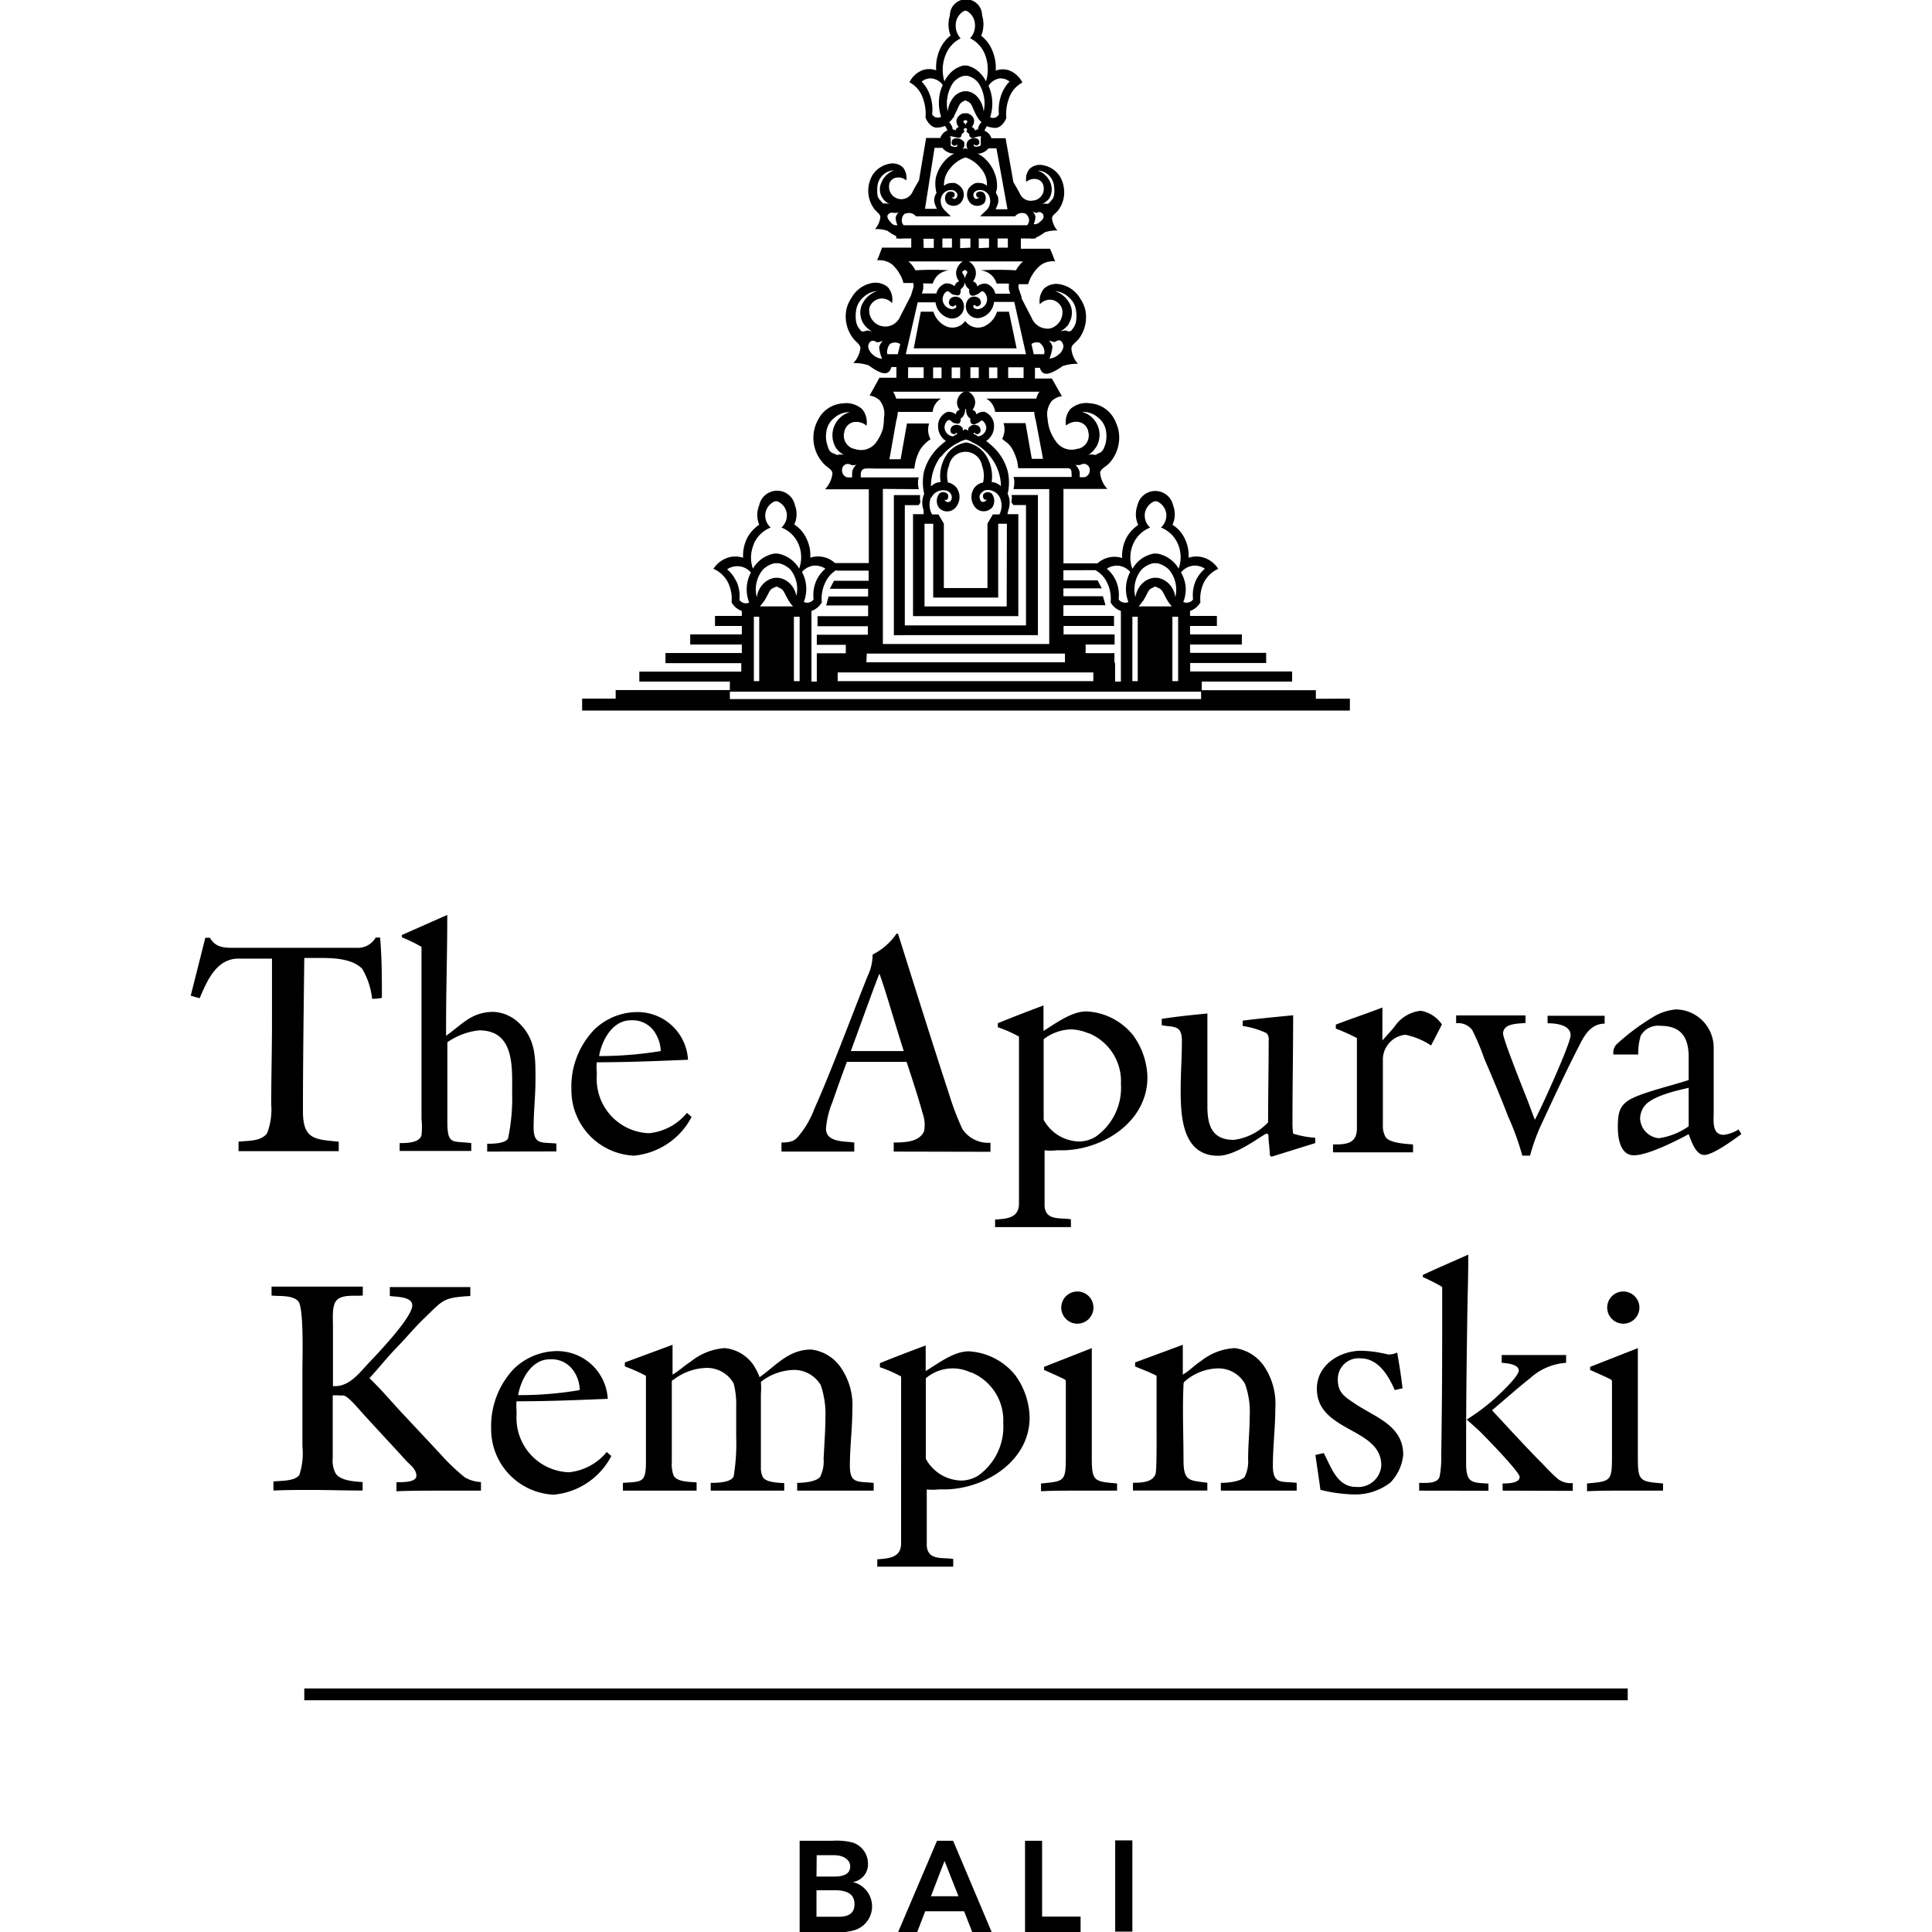 <svg id="Layer_1" data-name="Layer 1" xmlns="http://www.w3.org/2000/svg" viewBox="0 0 360 360"><title>apurva-h-dark</title><g id="Artwork"><path d="M188,58.08h-2.22a4.43,4.43,0,0,1-2.22,2.65,2.91,2.91,0,0,1-3.71-.93,2.91,2.91,0,0,1-3.71.93,4.43,4.43,0,0,1-2.22-2.65h-2.34l-1.31,6.83h19.16Z"/><polygon points="179.84 59.82 179.87 59.84 179.89 59.82 179.84 59.82"/><path d="M172.13,95.81h-2v19h19.62v-19h-2c0-.24,0-.44.11-.51v-.17a4.08,4.08,0,0,0,.27-1.69,3.9,3.9,0,0,0-.38-1.45,5.63,5.63,0,0,0,.18-.91,9.31,9.31,0,0,0-.14-3.2,9.69,9.69,0,0,0-3.24-5.06,7.1,7.1,0,0,0-.8-.65,3.19,3.19,0,0,0,1.47-2.67,2.78,2.78,0,0,0-1.74-2.75,2,2,0,0,0-1.55.47.9.9,0,0,0-.25-.56,1,1,0,0,0-.48-.29,2.28,2.28,0,0,0,.51-1.44c0-1.22-1.29-2.22-1.69-1.94h0c-.42-.24-1.65.72-1.69,1.94a2.06,2.06,0,0,0,.51,1.44.9.9,0,0,0-.73.85,2.11,2.11,0,0,0-1.56-.47,2.76,2.76,0,0,0-1.75,2.75,3.25,3.25,0,0,0,1.46,2.67,8.12,8.12,0,0,0-.8.65,10,10,0,0,0-3.29,5.06,9.56,9.56,0,0,0-.13,3.2,3.55,3.55,0,0,0,.18.91,4.06,4.06,0,0,0-.11,3.11A2.71,2.71,0,0,0,172.13,95.81ZM187.58,113H172.27V97.59h1.62v11.93h0v1.83H186V97.59h1.62ZM176,79.64c0-.6.38-1.29.8-1.36s.42.36,1,.56c.25,0,.78.24,1,0A1.08,1.08,0,0,0,179,78a1.44,1.44,0,0,0,.6-.67,2.17,2.17,0,0,0,.23-1.09h.2a2.06,2.06,0,0,0,.2,1.12,1.8,1.8,0,0,0,.6.66,1.08,1.08,0,0,0,.15.89c.29.31.8.13,1,0,.64-.2.73-.58,1-.55s.8.75.8,1.35a1.71,1.71,0,0,1-1.51,1.6,8.45,8.45,0,0,0-.8-.44c-.27-.16.11-.23.18-.23s0,.16.22.23a.67.67,0,0,0,.84-.54,1,1,0,0,0-.46-1,1.35,1.35,0,0,0-1.82.49v.4l-.49-.23h-.14l-.4.23v-.4a1.35,1.35,0,0,0-1.82-.49,1,1,0,0,0-.47,1c0,.42.63.67.85.54s.13-.23.22-.23.16.11.18.23l-.8.44A1.73,1.73,0,0,1,176,79.55Zm-.67,5.51a9,9,0,0,1,3.34-2.71l.17-.11a9.13,9.13,0,0,1,1.09-.43,3.4,3.4,0,0,1,1.09.43l.18.11a8.81,8.81,0,0,1,3.31,2.62,9,9,0,0,1,2,5.53,2.83,2.83,0,0,0-.8-.53,2.31,2.31,0,0,0-.93-.22,7.31,7.31,0,0,0-1.27-5.29,5.52,5.52,0,0,0-3.44-2.11h0a5.53,5.53,0,0,0-3.56,2.11,7.25,7.25,0,0,0-1.24,5.29,2.45,2.45,0,0,0-1,.22c-.53.27-.71.58-.8.53a9.19,9.19,0,0,1,1.82-5.53Zm-1.82,7.64a2.46,2.46,0,0,1,2.82-1.37,1.33,1.33,0,0,1,1,1c.09.66-.15,1-.55,1.13a.78.78,0,0,1-.8-.44.51.51,0,0,0,.46,0,.85.85,0,0,0,.16-1,1.09,1.09,0,0,0-1.53-.18A.23.23,0,0,0,175,92a2.22,2.22,0,0,0,0,2.66,2.07,2.07,0,0,0,2.92.06l.06-.06a3,3,0,0,0,.37-3.62,2.63,2.63,0,0,0-1.71-1.13,5,5,0,0,1,.2-3.16,3.12,3.12,0,0,1,6.14,0,5.41,5.41,0,0,1,.2,3.16,2.56,2.56,0,0,0-1.72,1.13,3,3,0,0,0,.36,3.62,2.09,2.09,0,0,0,2.95,0l.05,0a2.22,2.22,0,0,0,0-2.66,1.11,1.11,0,0,0-1.57.07l0,0a.87.87,0,0,0,.18,1c.18.13.42,0,.44,0a.75.75,0,0,1-.8.44c-.4,0-.6-.71-.53-1.13s.8-1,.95-1a2.45,2.45,0,0,1,2.83,1.37,3.6,3.6,0,0,1,0,2.91.56.56,0,0,1-.12.2H185l-1,1.71h0v12h-8.13v-12h0l-1-1.71h-1.18l-.11-.2a3.72,3.72,0,0,1-.11-3Z"/><path d="M168.6,118.35h24.8V92.24h-4.91a2.2,2.2,0,0,1,0,1c-.16.51.42.78.31.87h2.38v22.42H168.6V94.13h2.58c-.11,0,.47-.36.29-.87a2.91,2.91,0,0,1,0-1h-4.91v26.11Z"/><path d="M245.19,130.21v-1.6H223.93V127h16.84v-1.88h-19v-1.58h14.16v-1.89H221.75V120.1h9.65v-1.89h-9.65v-1.57h5v-1.87h-5v-.93a3.54,3.54,0,0,0,1.93-1.6,7,7,0,0,1,.6-3.6A5.46,5.46,0,0,1,227,106a5,5,0,0,0-2.62-2.07,4.67,4.67,0,0,0-2.91,0,6.94,6.94,0,0,0-.78-3.71,6.14,6.14,0,0,0-2.22-2.44,4.55,4.55,0,0,0,.13-3.58,3.4,3.4,0,0,0-6.66,0,4.73,4.73,0,0,0,.15,3.62,6.84,6.84,0,0,0-2.22,2.44,7.37,7.37,0,0,0-.78,3.72,4.58,4.58,0,0,0-2.88,0,4.8,4.8,0,0,0-1.72,1h-6.33V91.1h8.18A5,5,0,0,1,205,88.15c0-.85,1.16-1.13,1.91-2.09a7.1,7.1,0,0,0,1.54-5.71,8,8,0,0,0-1.16-2.82,5.55,5.55,0,0,0-4.2-2.38,4.4,4.4,0,0,0-3.64,1.07,3.69,3.69,0,0,0-.8,3.08,2.87,2.87,0,0,1,2.42-.66,2.21,2.21,0,0,1,1.73,1.89,2.55,2.55,0,0,1-1.86,3.09l-.18,0a3.51,3.51,0,0,1-4.07-1.47A8.25,8.25,0,0,1,195.58,80a8.63,8.63,0,0,1-.38-2,4,4,0,0,1,.8-3.31,3.52,3.52,0,0,1,1.87-.87l-.49-.85h0L196,70.53h-3.15v-2h.91c.4,1.26,1.24,1.8,4.24-.31a8.27,8.27,0,0,1,2.87-.43h0A4.71,4.71,0,0,1,199.64,65c0-.8.69-1,1.4-1.89a6.65,6.65,0,0,0,1.18-5.4,6.24,6.24,0,0,0-.89-2A5.51,5.51,0,0,0,197.64,53a3.39,3.39,0,0,0-3.13.8,3.7,3.7,0,0,0-.76,2.91,2.57,2.57,0,0,1,2.23-.85,2.51,2.51,0,0,1,1.93,1.71,3.1,3.1,0,0,1-2.22,3.63,3.19,3.19,0,0,1-3.47-2c-.55-1.05-1.31-2.54-1.87-3.6v-.27h0c-.13-.42-.31-.87-.51-1.49a1.5,1.5,0,0,1,0-.89h1.74a7.42,7.42,0,0,1,2.22-3.46,3.85,3.85,0,0,1,2.82-.78c-.27-.6-.62-1.65-.91-2.22v-.14h-5.49V44.44H192a1.14,1.14,0,0,0,.58,0H193v-.15a8,8,0,0,0,1.67-1,6.53,6.53,0,0,1,2.36-.34h0a4.21,4.21,0,0,1-1-2.22c0-.66.58-.82,1.16-1.55a5.6,5.6,0,0,0,1-4.45,5.75,5.75,0,0,0-.68-1.84,4.74,4.74,0,0,0-3.07-2.09,2.82,2.82,0,0,0-2.6.67,2.92,2.92,0,0,0-.6,2.42,2.19,2.19,0,0,1,1.87-.51,1.57,1.57,0,0,1,1.33,1.29,2.21,2.21,0,0,1-1.66,2.66l-.1,0A2.22,2.22,0,0,1,190,36c-.33-.62-.75-1.37-1.17-2.06l-1.45-8.18h-2.64a2.22,2.22,0,0,0-1.29-1.4,3,3,0,0,1,.44-.85,4.26,4.26,0,0,0,1.4.32c1.51.11,2.22-1.83,2.22-1.83a8.5,8.5,0,0,1,.54-3.8,5.2,5.2,0,0,1,2.46-2.82,4.66,4.66,0,0,0-2.37-2.22,3.64,3.64,0,0,0-2.6,0,8.21,8.21,0,0,0-.71-3.91,6.41,6.41,0,0,0-2-2.58A5.62,5.62,0,0,0,183,2.87a3,3,0,0,0-6,0,5.62,5.62,0,0,0,.13,3.75,6.68,6.68,0,0,0-2,2.58,8.34,8.34,0,0,0-.69,3.91,3.7,3.7,0,0,0-2.62,0,4.6,4.6,0,0,0-2.36,2.22,5.14,5.14,0,0,1,2.45,2.82,8.5,8.5,0,0,1,.55,3.8s.78,1.94,2.22,1.83a4.2,4.2,0,0,0,1.4-.32,2.78,2.78,0,0,1,.45.85,2.2,2.2,0,0,0-1.31,1.4h-2.65l-1.33,7.89c-.4.71-.85,1.44-1.16,2.06a2.29,2.29,0,0,1-4.4-1.15l0-.11A1.58,1.58,0,0,1,167,33.11a2.19,2.19,0,0,1,1.87.51,3.09,3.09,0,0,0-.62-2.42,2.78,2.78,0,0,0-2.58-.67,4.76,4.76,0,0,0-3.09,2.09,6.12,6.12,0,0,0-.69,1.84,5.68,5.68,0,0,0,1,4.45c.58.73,1.09.89,1.15,1.55a4,4,0,0,1-1,2.23h0a6.23,6.23,0,0,1,2.35.33A8.65,8.65,0,0,0,167,44v.44h.49a1.22,1.22,0,0,0,.6,0h1.71v1.71h-5.49v.14c-.26.64-.62,1.68-.88,2.22a3.88,3.88,0,0,1,2.82.78,7.53,7.53,0,0,1,1.8,2.55,7.11,7.11,0,0,1,.29.89h1.84a1.68,1.68,0,0,1,0,.89l-.44,1.46h0l-2,3.89A3,3,0,0,1,162,57.35a2.51,2.51,0,0,1,2-1.71,2.56,2.56,0,0,1,2.22.84,3.56,3.56,0,0,0-.73-2.91,3.5,3.5,0,0,0-3.16-.8,5.5,5.5,0,0,0-3.69,2.78,5.91,5.91,0,0,0-.91,2.05,6.7,6.7,0,0,0,1.2,5.4c.69.88,1.31,1.08,1.4,1.88A4.92,4.92,0,0,1,159,67.66h0a8.19,8.19,0,0,1,2.87.42c3,2.23,3.84,1.58,4.24.31h.92v2h-3.16l-1.36,2.47h0l-.48.85a3.44,3.44,0,0,1,1.86.86,4,4,0,0,1,.82,3.31,10,10,0,0,1-.22,2.11,8.55,8.55,0,0,1-1.09,2.23,3.48,3.48,0,0,1-4.06,1.46,2.53,2.53,0,0,1-2.07-2.92,1.6,1.6,0,0,1,.05-.21,2.21,2.21,0,0,1,1.71-1.89,2.9,2.9,0,0,1,2.44.67,3.91,3.91,0,0,0-.82-3.09,4.44,4.44,0,0,0-3.62-1.07,5.52,5.52,0,0,0-4.2,2.38,7.59,7.59,0,0,0-1.16,2.82,7,7,0,0,0,1.53,5.71c.76,1,1.8,1.25,1.92,2.09a5.16,5.16,0,0,1-1.38,3h8.15v13.75H155.6a4.76,4.76,0,0,0-1.71-1,4.67,4.67,0,0,0-2.91,0,6.94,6.94,0,0,0-.78-3.71A6.21,6.21,0,0,0,148,97.73a4.59,4.59,0,0,0,.13-3.58,3.4,3.4,0,0,0-6.66,0,4.69,4.69,0,0,0,0,3.62,6.75,6.75,0,0,0-2.22,2.44,7.26,7.26,0,0,0-.78,3.72,4.61,4.61,0,0,0-2.89,0,5,5,0,0,0-2.64,2.06,5.44,5.44,0,0,1,2.76,2.65,7,7,0,0,1,.62,3.6,3.47,3.47,0,0,0,1.91,1.6v.93h-5v1.87h5v1.57h-9.62v1.89h9.62v1.58H124v1.89h14.13v1.58h-19V127H136v1.58H114.72v1.6h-6.25v2.22H251.53v-2.22Zm-41-46.79a4.45,4.45,0,0,0-1.37-6.14,4.77,4.77,0,0,0-1.2-.53,4.25,4.25,0,0,1,2.93,1,4,4,0,0,1,1.58,2.87,5.56,5.56,0,0,1-.18,2.22c-.31.87-.45,1.24-1.07,1.56-.22,0-.66.42-.84.37a2.49,2.49,0,0,0-1.27,0A3.81,3.81,0,0,0,204.15,83.42Zm-3.37,3.24a1.43,1.43,0,0,0,.8-.18,1.11,1.11,0,0,1,1.39.73,1,1,0,0,1,.05.38,1.33,1.33,0,0,1-.89,1.31,4.18,4.18,0,0,1-1,0,5.79,5.79,0,0,0,0-1,3.06,3.06,0,0,0-.8-1.31A1.13,1.13,0,0,0,200.78,86.66Zm-1.71-26.31a3.78,3.78,0,0,0,.37-3.44,4.88,4.88,0,0,0-2.89-2.67,4.15,4.15,0,0,1,2.63,1.22,3.82,3.82,0,0,1,1.29,2.47,6.12,6.12,0,0,1,0,1.91,3,3,0,0,1-.76,1.58.62.62,0,0,1-.83.28l0,0c-.42-.26-.86,0-1.24,0a4.84,4.84,0,0,0,1.47-1.31Zm-3.25,3.25c.36,0,.56.2.67.13.8-.49,1.2-.42,1.53.35s-.33,1.65-.82,2a2.88,2.88,0,0,1-1.69.73,7.79,7.79,0,0,0,.56-2.22,2.56,2.56,0,0,0-.69-1.16,1.41,1.41,0,0,0,.44.14Zm-34.71-1.92a.61.61,0,0,1-.89-.26,3,3,0,0,1-.75-1.58,6.79,6.79,0,0,1,0-1.91,4,4,0,0,1,1.29-2.47,4.17,4.17,0,0,1,2.64-1.22,4.77,4.77,0,0,0-2.89,2.67,3.82,3.82,0,0,0,.38,3.44,4.66,4.66,0,0,0,1.53,1.4c-.44-.07-.91-.31-1.31,0Zm3.25,5.18a3,3,0,0,1-1.71-.73c-.49-.4-1.14-1.31-.83-2s.76-.84,1.54-.35a1.87,1.87,0,0,0,.69-.13,1.73,1.73,0,0,0,.44-.14,2.49,2.49,0,0,0-.71,1.16,6.79,6.79,0,0,0,.58,2.26Zm-9.25,17.58c-.6-.31-.75-.69-1-1.56a5,5,0,0,1-.2-2.22,4,4,0,0,1,1.6-2.87,4.25,4.25,0,0,1,2.82-1,4.49,4.49,0,0,0-2.58,6.69,3.59,3.59,0,0,0,1.54,1.29,2.48,2.48,0,0,0-1.27,0C155.78,84.77,155.36,84.44,155.11,84.44Zm3.65,3.49a5.79,5.79,0,0,0,0,1,4.18,4.18,0,0,1-1,0,1.31,1.31,0,0,1-.89-1.31,1.08,1.08,0,0,1,1-1.17,1.09,1.09,0,0,1,.44.06,1.26,1.26,0,0,0,.78.17,1.08,1.08,0,0,0,.49-.15,2.81,2.81,0,0,0-.82,1.29ZM219,111.28a4.26,4.26,0,0,0-1.31-2.62,3.81,3.81,0,0,0-2.09-1H215a3.81,3.81,0,0,0-2.09,1,4.49,4.49,0,0,0-1.34,2.62,5.83,5.83,0,0,1,1.09-5.09,4.51,4.51,0,0,1,2.22-1.24h.76a4.43,4.43,0,0,1,2.22,1.24A5.83,5.83,0,0,1,219,111.28Zm-6.06.78c.91-1.42,1-2.22,1.69-2.47l.64-.31h0l.69.33c.71.31.78,1,1.69,2.47a6.19,6.19,0,0,0,.71.91h-6.2A6.3,6.3,0,0,0,212.89,112.06ZM211,114.92h1v12h-1Zm7.46,0h1.07v12h-1.07Zm3.83-9.51a3.36,3.36,0,0,1,2.22.56,6.56,6.56,0,0,0-1.69,2.22,6.74,6.74,0,0,0-.51,3.49,1.16,1.16,0,0,1-.6.49,1.45,1.45,0,0,1-1.22,0,6.44,6.44,0,0,0,.44-2.85,6.63,6.63,0,0,0-.87-2.66A3.5,3.5,0,0,1,222.29,105.41Zm-11.11-4.11a5.73,5.73,0,0,1,3.13-3,3,3,0,0,1-1-2.47,2.9,2.9,0,0,1,1.8-2.42h.44a2.89,2.89,0,0,1,1.78,2.42,3.11,3.11,0,0,1-1,2.47,5.73,5.73,0,0,1,3.13,3,6.24,6.24,0,0,1,.16,4.65,5.84,5.84,0,0,0-4-2.8H215a5.91,5.91,0,0,0-2.47,1.09A6.34,6.34,0,0,0,211,106,6.24,6.24,0,0,1,211.18,101.3Zm-2.8,4.11a3.37,3.37,0,0,1,2.22,1.16,6.69,6.69,0,0,0-.34,5.6,1.45,1.45,0,0,1-1.22,0,1.36,1.36,0,0,1-.6-.49,6.74,6.74,0,0,0-.51-3.49,6.44,6.44,0,0,0-1.69-2.22,3.44,3.44,0,0,1,2.09-.56Zm-4.27.83a5.27,5.27,0,0,1,2.22,2.4,6.85,6.85,0,0,1,.62,3.6,3.5,3.5,0,0,0,1.91,1.6V127h-1.08v-1.62h0v-1.89h-.12v-1.78h-5.37V120.1h5.4v-1.89h-9.51v-1.57h9.4v-1.87h-9.43v-2H206l-.49-1.67h-7.36v-1.47h7.16l-.8-1.49h-6.36v-1.88Zm-42.6,15.55h36.93v1.62h-37Zm42.22,3.51v1.62H156.09V125.3Zm-13-54.86h-2.87v-2h2.87ZM168.78,66,171,56.33h3.33a3.43,3.43,0,0,0,2.76,3A2.22,2.22,0,0,0,179.31,56a1.46,1.46,0,0,0-2-.53,1.08,1.08,0,0,0-.49,1,.71.71,0,0,0,.91.6c.25-.15.14-.22.25-.22s.24.2.22.35-.49.38-.78.4a1.91,1.91,0,0,1-1.78-1.8c0-.68.43-1.44.87-1.51s.47.38,1.16.63c.26,0,.82.26,1.13,0a1.31,1.31,0,0,0,.18-1,1.75,1.75,0,0,0,.64-.76,2.22,2.22,0,0,0,0-1.82c-.15-.31-.35-.47-.31-.67s.29-.2.47-.4h0c.18.2.42.18.46.4s-.15.36-.28.67a2.22,2.22,0,0,0,0,1.82,1.94,1.94,0,0,0,.66.76,1.35,1.35,0,0,0,.16,1c.31.33.89.15,1.15,0,.69-.25.78-.67,1.16-.63s.87.83.84,1.51a1.85,1.85,0,0,1-1.77,1.8c-.29,0-.74-.15-.78-.4s0-.35.24-.35.11.15.25.22a.77.77,0,0,0,.91-.6,1.06,1.06,0,0,0-.51-1,1.45,1.45,0,0,0-2,.52h0a2.19,2.19,0,0,0,2.22,3.27,3.4,3.4,0,0,0,2.73-3H189L191.18,66Zm6.66,2.47v2h-1.57v-2Zm1.89,0h1.58v2h-1.58Zm3.49,1.8V68.44h1.56v2h-1.56Zm3.47-1.8h1.55v2h-1.55ZM193.84,64a1.8,1.8,0,0,1,.71,1.11,1.5,1.5,0,0,1,0,.89h-1.93l-.42-1.91a1.77,1.77,0,0,1,1.71-.14ZM178.91,46.24v-1.8h1.91v1.71Zm3.47,0v-1.8h1.91v1.71Zm-5-1.8v1.71h-1.78V44.44Zm10.42,1.71h-1.91V44.44h1.91ZM195.49,37a3.28,3.28,0,0,0,.22-3,3.85,3.85,0,0,0-2.38-2.22,3.13,3.13,0,0,1,2.22,1,3.41,3.41,0,0,1,.87,2,6.61,6.61,0,0,1,0,1.54,1.88,1.88,0,0,1-.55,1.06c-.14.18-.52.62-.65.6a4.35,4.35,0,0,0-1,0,3.39,3.39,0,0,0,1.29-1Zm-2.76,2.6c.29,0,.47.14.56,0a.83.83,0,0,1,1.1.39l0,.08c.27.62-.35,1.07-.78,1.4a1.12,1.12,0,0,1-1,.29,3.51,3.51,0,0,0,.33-1.42,2.2,2.2,0,0,0-.57-1,.78.78,0,0,0,.35.18Zm-5-.6h-2.22a7.44,7.44,0,0,0,.49-1.24,3.39,3.39,0,0,0,0-.78,1.48,1.48,0,0,0-.16-.58L185.6,36a1.21,1.21,0,0,1,.13-.62,6.19,6.19,0,0,0-.11-2.23,7.33,7.33,0,0,0-2.22-3.71,6.43,6.43,0,0,0-1.2-.8h.09a2.78,2.78,0,0,0,1.91-1h1.47Zm-8.24-12.68a1.62,1.62,0,0,0-1.83-.43.83.83,0,0,0-.33.8c0,.34.51.54.71.43s.22-.16.31-.16,0,0,0,.22-.26.23-.57.18a1.4,1.4,0,0,1-.63-.22V25.55h-.24l.13-.11c.14-.11.42,0,1,.14.22,0,.69.2.93,0a.79.79,0,0,0,.23-.63,1.3,1.3,0,0,0,.53-.51.31.31,0,0,1-.1-.43.32.32,0,0,1,.43-.09.31.31,0,0,1,.1.43.28.28,0,0,1-.1.09,1.39,1.39,0,0,0,.54.51.75.75,0,0,0,.22.63c.26.24.73.11.95,0,.56-.16.69-.23,1-.14s0,0,.15.11h-.17v1.54a1.59,1.59,0,0,1-.69.24c-.34,0-.58,0-.6-.18a.54.54,0,0,1,0-.22.35.35,0,0,1,.29.16.62.62,0,0,0,.73-.43.77.77,0,0,0-.36-.8,1.58,1.58,0,0,0-1.8.43,1.45,1.45,0,0,0,0,1.53l-.46-.22h0l-.49.22a1.45,1.45,0,0,0,.18-1.58Zm.46-2.63a1.26,1.26,0,0,0-.11-.57c-.13-.23-.38-.36-.33-.51s.24-.14.38-.27h0c.15.13.33.13.37.27s-.2.28-.31.51a1.19,1.19,0,0,0,0,.53ZM176.6,20.8a7,7,0,0,1,1-5.38,3.72,3.72,0,0,1,2-1.29h.69a3.81,3.81,0,0,1,2,1.29,7,7,0,0,1,1,5.38A4.73,4.73,0,0,0,182.07,18a3.08,3.08,0,0,0-1.89-1h-.51a3.19,3.19,0,0,0-1.89,1,5,5,0,0,0-1.18,2.71Zm9.58-6.18a2.65,2.65,0,0,1,1.93.58,6.64,6.64,0,0,0-1.51,2.42,8.42,8.42,0,0,0-.47,3.69,1.35,1.35,0,0,1-.53.53,1.21,1.21,0,0,1-1.11,0,7.88,7.88,0,0,0,.4-3A8.16,8.16,0,0,0,184.2,16a2.91,2.91,0,0,1,2-1.37Zm-10-4.33A5.76,5.76,0,0,1,179,7.15a3.48,3.48,0,0,1-.91-2.59A3,3,0,0,1,179.73,2h.34a3,3,0,0,1,1.6,2.54,3.39,3.39,0,0,1-.91,2.59,5.68,5.68,0,0,1,2.82,3.14,7.72,7.72,0,0,1,.15,4.89,6.19,6.19,0,0,0-1.37-1.8,5,5,0,0,0-2.23-1.16h-.57a5,5,0,0,0-2.23,1.16,6,6,0,0,0-1.35,1.8,7.48,7.48,0,0,1,.22-4.94Zm-1.93,11.55a1.58,1.58,0,0,1-.56-.53,8.12,8.12,0,0,0-.44-3.69,7.26,7.26,0,0,0-1.51-2.42,2.63,2.63,0,0,1,1.93-.58,3,3,0,0,1,2,1.22,7.59,7.59,0,0,0-.71,2.91,8.14,8.14,0,0,0,.4,3,1.17,1.17,0,0,1-1.09.07Zm3.51-.22c.82-1.49.89-2.22,1.53-2.62l.58-.31h0l.62.31c.62.33.69,1.13,1.51,2.62a5,5,0,0,0,.89,1.16,1.94,1.94,0,0,0-.53.77,1.41,1.41,0,0,0-.11.54,1.93,1.93,0,0,0-.58.22.76.76,0,0,0-.22-.4.64.64,0,0,0-.38-.22,1.81,1.81,0,0,0,.44-1.16c0-1-1.24-1.58-1.6-1.4h-.11c-.35-.18-1.53.45-1.58,1.4a1.61,1.61,0,0,0,.45,1.16.62.62,0,0,0-.4.22.79.79,0,0,0-.22.4,1.6,1.6,0,0,0-.56-.22,1,1,0,0,0-.11-.54,2.26,2.26,0,0,0-.53-.77,4.65,4.65,0,0,0,1-1.2Zm-3.62,5.93h1.46a2.79,2.79,0,0,0,1.89,1.05h.33a6.93,6.93,0,0,0-1.22.8,7.47,7.47,0,0,0-2.22,3.71,6.37,6.37,0,0,0,0,2.22,3.25,3.25,0,0,0,.13.62,2.88,2.88,0,0,0-.22.38,2.79,2.79,0,0,0-.18.58,2,2,0,0,0,0,.78,5.49,5.49,0,0,0,.47,1.22h-2.22Zm-5.47,12.29a1.66,1.66,0,0,1,2,.47h6.51l-.91-.89a3.81,3.81,0,0,1-.62-.71,2.36,2.36,0,0,1-.22-2.07,1.92,1.92,0,0,1,2.22-1.18s.67.25.73.76a.79.79,0,0,1-.42.84.57.57,0,0,1-.6-.33.37.37,0,0,0,.36,0,.71.71,0,0,0,.11-.76,1,1,0,0,0-1.4,0,1.53,1.53,0,0,0,0,1.92,1.87,1.87,0,0,0,2.47,0,2.23,2.23,0,0,0,.37-2.76,2.84,2.84,0,0,0-1.26-1,3.09,3.09,0,0,0-1,0,1.43,1.43,0,0,0-.6.17c-.35.18-.44.32-.51.29a4.74,4.74,0,0,1,1.13-3.2,6.17,6.17,0,0,1,2.87-2.06h0a6,6,0,0,1,2.87,2.06,4.49,4.49,0,0,1,1.13,3.2,4.41,4.41,0,0,0-.49-.29,1.39,1.39,0,0,0-.6-.17,2.7,2.7,0,0,0-1.06,0,2.93,2.93,0,0,0-1.27,1,2.35,2.35,0,0,0,.38,2.76,1.9,1.9,0,0,0,2.49,0,1.56,1.56,0,0,0,0-1.92,1,1,0,0,0-1.4,0,.72.72,0,0,0,.13.76c.13.09.33,0,.35,0a.6.6,0,0,1-.62.33.79.79,0,0,1-.42-.84c0-.51.69-.73.76-.76a1.89,1.89,0,0,1,2.22,1.18,2.47,2.47,0,0,1-.2,2.07,2.93,2.93,0,0,1-.65.71l-.89.89h6.51a1.66,1.66,0,0,1,2-.47,1.76,1.76,0,0,1,.58.93,1.29,1.29,0,0,1-.34,1.2h-23a1.29,1.29,0,0,1-.31-1.2,1.45,1.45,0,0,1,.58-1Zm-4-1.89c-.13,0-.49-.42-.62-.6a1.75,1.75,0,0,1-.56-1.06,7.92,7.92,0,0,1,0-1.54,3.38,3.38,0,0,1,.89-2,3.09,3.09,0,0,1,2.22-1A3.91,3.91,0,0,0,164.25,34a2.93,2.93,0,0,0,1.35,3.92l.22.1a3.59,3.59,0,0,0-1.13-.11Zm.73,2.22a.83.83,0,0,1,1.05-.5l.09,0h.55a1.34,1.34,0,0,0,.38-.14,2.32,2.32,0,0,0-.58,1,3.65,3.65,0,0,0,.34,1.42,1.18,1.18,0,0,1-1.05-.29c-.4-.51-1-.95-.78-1.66Zm6.67,4.32H174V46.2h-1.89Zm1.73,8.35a3.88,3.88,0,0,1,.71-1.31,3.52,3.52,0,0,1,2.38-1.16,51.1,51.1,0,0,0-6.31,0,6.33,6.33,0,0,0-.71-1.06,5,5,0,0,0-.62-.6h21.4a4.25,4.25,0,0,0-.6.6,5.93,5.93,0,0,0-.74,1.06,56.91,56.91,0,0,0-6.66,0A3.5,3.5,0,0,1,185,51.53a4.2,4.2,0,0,1,.72,1.31H188a9.55,9.55,0,0,0,0,1.07,5.91,5.91,0,0,0,.24.82h-2.78a2.51,2.51,0,0,0-1.68-1.87,2.24,2.24,0,0,0-1.69.51,1,1,0,0,0-.27-.62,1.1,1.1,0,0,0-.53-.31,2.45,2.45,0,0,0,.55-1.6c0-1.35-1.4-2.42-1.84-2.22h0c-.45-.27-1.78.8-1.85,2.22a2.59,2.59,0,0,0,.58,1.6,1,1,0,0,0-.55.31,1.51,1.51,0,0,0-.32.58,2.18,2.18,0,0,0-1.68-.51,2.53,2.53,0,0,0-1.69,1.86h-2.71a7.08,7.08,0,0,0,.24-.82,6.25,6.25,0,0,0,0-1.06ZM166,64a1.79,1.79,0,0,1,1.75.11L167.29,66h-1.93a1.36,1.36,0,0,1,0-.89,1.9,1.9,0,0,1,.57-1.09Zm3.22,4.44h2.89v2H169.2Zm2,22.71a3.74,3.74,0,0,1-.16-1.2,2.26,2.26,0,0,1,.16-1H160.4a2.81,2.81,0,0,1,0-.58c0-.51.2-1,.85-1.06s1.31,0,2,0h7.11l.2-1.18a9,9,0,0,1,.92-2.38,6.8,6.8,0,0,1,1.91-1.91,3.72,3.72,0,0,1-.43-1.42,4.06,4.06,0,0,1,.16-1.51H169l-1.18,6.66h-2.09L167,78.42a8.76,8.76,0,0,0,.31-1.67h6.47a3.37,3.37,0,0,1,.4-1.27,3.11,3.11,0,0,1,1.16-1.2H167a5.94,5.94,0,0,0-.49-1.13l-.13-.16h27.33l-.16.16a5.83,5.83,0,0,0-.46,1.13h-9.31a3.2,3.2,0,0,1,1.22,1.2,3.76,3.76,0,0,1,.44,1.27h7.27a8.76,8.76,0,0,0,.31,1.67l1.33,7.08h-2.09l-1.17-6.66H187a4.28,4.28,0,0,1,.16,1.51,3.89,3.89,0,0,1-.42,1.42c.51.51,1.26.78,1.89,1.91a9.34,9.34,0,0,1,.93,2.38l.18,1.18h9.09c.89,0,.82.55.84,1.06a1.88,1.88,0,0,1,0,.58H188.87a3.36,3.36,0,0,1,.13,1.05,4.5,4.5,0,0,1-.16,1.2h6.67V120h-31V91.1Zm-15.31,15.18h5.95v1.89H155.4l-.78,1.49h7.14v1.44H154.4l-.46,1.67h7.82v2h-9.42v1.87h9.37v1.58H152.2v1.88h5.4v1.58h-5.4v1.78h0v1.89h0V127h-1V113.84a3.54,3.54,0,0,0,1.93-1.6,7,7,0,0,1,.6-3.6,5.31,5.31,0,0,1,2.09-2.4ZM149,114.92v12h-1.07v-12Zm-.58-3.64a4.31,4.31,0,0,0-1.31-2.62,3.81,3.81,0,0,0-2.09-1h-.58a3.81,3.81,0,0,0-2.09,1,4.42,4.42,0,0,0-1.33,2.62,5.8,5.8,0,0,1,1.09-5.09,4.47,4.47,0,0,1,2.22-1.24h.78a4.43,4.43,0,0,1,2.22,1.24,5.78,5.78,0,0,1,1,5.09Zm-6.07.78c.92-1.42,1-2.22,1.69-2.47l.65-.31h0l.69.33c.71.31.77,1,1.68,2.47a6.26,6.26,0,0,0,.72.91h-6.2a6.64,6.64,0,0,0,.75-.93Zm-1.88,2.86h1v12h-1Zm11.11-9.51a3.37,3.37,0,0,1,2.22.56,6.56,6.56,0,0,0-1.69,2.22,6.74,6.74,0,0,0-.51,3.49,1.16,1.16,0,0,1-.6.49,1.45,1.45,0,0,1-1.22,0,6.69,6.69,0,0,0-.34-5.6A3.5,3.5,0,0,1,151.54,105.41Zm-11.11-4.11a5.73,5.73,0,0,1,3.13-3,3,3,0,0,1-1-2.47,2.9,2.9,0,0,1,1.8-2.42h.44a2.89,2.89,0,0,1,1.78,2.42,3.11,3.11,0,0,1-1,2.47,5.73,5.73,0,0,1,3.13,3,6.24,6.24,0,0,1,.16,4.65,5.84,5.84,0,0,0-4-2.8h-.64a5.91,5.91,0,0,0-2.47,1.09,6.34,6.34,0,0,0-1.51,1.71,6.24,6.24,0,0,1,.22-4.65Zm-3.29,7a6.47,6.47,0,0,0-1.69-2.22,3.42,3.42,0,0,1,2.22-.56,3.33,3.33,0,0,1,2.22,1.16,6.66,6.66,0,0,0-.33,5.6,1.45,1.45,0,0,1-1.22,0,1.38,1.38,0,0,1-.6-.49,6.85,6.85,0,0,0-.56-3.49ZM136,128.88h87.81v1.38H136Z"/><path d="M69.34,186.12a14,14,0,0,0-1.86-5.62c-1.92-1.91-5.4-2-7.94-2H56.7c-.11,9.51-.25,19.06-.25,28.58,0,5.26,2.23,5.22,6.67,5.66v1.76H44.45v-1.76c1.69-.22,4.25,0,5.34-1.62a12.29,12.29,0,0,0,.75-5.27c0-5.09.14-10.26.14-15.35V178.63H44.12c-3.89.22-5.58,4.22-6.91,7.36a16.6,16.6,0,0,1-1.67-.47l2.72-10.78h.86c1,1.76,2.51,1.87,4.29,1.87h23A3.8,3.8,0,0,0,70,174.7h.83c.33,3.93.33,7.51.33,11.24A9.68,9.68,0,0,1,69.34,186.12Z"/><path d="M90.78,214.58v-1.46c1,0,3.36,0,3.89-1a35.88,35.88,0,0,0,.76-8.46c0-4.76.51-11.67-6.16-11.67a12.66,12.66,0,0,0-5.91,2.22V209c0,4.44.94,3.55,4.45,4v1.46H74.47V213c1.16,0,3.72,0,4.07-1.49a13.86,13.86,0,0,0,0-3V176.43a28.89,28.89,0,0,0-3.67-1.78v-.42l8.47-3.75v.62c0,6.66-.22,13.33-.22,20V193c3.13-2.22,4.75-4.45,8.89-4.45a7.37,7.37,0,0,1,4.86,2.23c3,3,2.91,6.48,2.91,10.42,0,3-.35,6-.35,8.88,0,3.36,1.62,2.72,4.24,3v1.47Z"/><path d="M118.12,215.34a12.23,12.23,0,0,1-11.65-12.29,15.35,15.35,0,0,1,4.18-11.11,11.55,11.55,0,0,1,7.82-3.35,9.42,9.42,0,0,1,9.73,8.88c-5.66.23-11.28.47-17,.47a8.34,8.34,0,0,0,0,1.73v.87a10.1,10.1,0,0,0,9.58,10.61H121a10.42,10.42,0,0,0,7-3.78l.87.76A13.56,13.56,0,0,1,118.12,215.34Zm4.11-22.62a4.91,4.91,0,0,0-4.69-2.6c-3.42,0-5.4,3.71-5.91,6.66a70.21,70.21,0,0,0,11.49-.93A6.74,6.74,0,0,0,122.23,192.72Z"/><path d="M166.53,214.58v-1.69c2.38,0,4.76-.17,5.65-2.08a6.12,6.12,0,0,0-.25-3.31c-.68-2.54-1.8-6-3-9.63H157.8c-1,2.67-1.86,5.11-2.73,7.6a15.9,15.9,0,0,0-1.16,4.94c.11,2.48,3.43,2.22,5.27,2.48v1.69H145.62v-1.69c2,0,2.56-.46,3.14-1.15a17.23,17.23,0,0,0,3-5.16c3-6.66,6.66-16.57,9.91-24.71a9.27,9.27,0,0,0,.93-4,11.84,11.84,0,0,0,4.45-3.89h.28c3.78,12,6.56,20.87,9.58,30.09a49.14,49.14,0,0,0,2.42,6.31,5.75,5.75,0,0,0,5.23,2.55v1.69Zm-2.66-33.15c-.8,1.91-2.36,6.31-5.33,14.42h9.86C166.38,189.47,165.05,184.67,163.87,181.43Z"/><path d="M198.38,214.34h-1.51a9.24,9.24,0,0,1-2.23,0v10.42c.23,2.78,3,2.09,4.91,2.44v1.45H185.42v-1.4c2.09-.16,4.45-.22,4.45-3v-31.1a23.84,23.84,0,0,0-3.94-1.74v-.75c2.85-1.16,5.62-2.23,8.51-3.31v4.75c2.23-1.38,5.23-3.64,8-3.64a11.83,11.83,0,0,1,8.69,4.44,13.75,13.75,0,0,1,2.67,7.71C213.91,208.72,206,214.05,198.38,214.34Zm4.44-21.8a9,9,0,0,0-3.2-.73,8.67,8.67,0,0,0-5.15,1.84v15a7.7,7.7,0,0,0,6.66,4.05,6.05,6.05,0,0,0,3-.87,11.12,11.12,0,0,0,4.74-9.84,9.68,9.68,0,0,0-6-9.47Z"/><path d="M236.91,215.54l-.29-.25c0-1.15-.25-2.37-.25-3.53a.56.56,0,0,0-.22-.51H236c-.53,0-5.51,4.11-9,4.11-6.67,0-7-7.29-7-12.22,0-3.07.23-6.16.23-9.22s-1.67-2.45-3.76-2.89v-1.18c2.85-.44,5.69-.73,8.51-1v17.33c0,3.55.87,6.22,4.94,6.22a10.61,10.61,0,0,0,6.37-3.27c0-5.08.11-10.19.11-15.28a1.65,1.65,0,0,0-.4-1.34,15.92,15.92,0,0,0-4.44-1.33v-1c3.13-.4,6.27-.69,9.4-1,0,6.66-.13,13.55-.13,20.33a14.23,14.23,0,0,0,.13,1.73,17.33,17.33,0,0,0,4.11.76v1Z"/><path d="M266.66,194.81a13.76,13.76,0,0,0-4.8-2,4.67,4.67,0,0,0-4.18,4.44v12.4a4.07,4.07,0,0,0,.51,2.22c.76,1.16,3.83,1.27,5.11,1.38v1.47H248.39v-1.47c2.23,0,4.45,0,4.45-3V193.43a33.67,33.67,0,0,0-3.93-1.76v-.75c2.84-1.09,5.84-2.09,8.68-3.18v6.13c.76-.86,1.51-1.66,2.23-2.53a6.79,6.79,0,0,1,4.93-3,6,6,0,0,1,3.93,2.55C268,192.21,267.33,193.54,266.66,194.81Z"/><path d="M294.28,194.81c-2.44,4.75-4.71,9.62-6.95,14.44a36.7,36.7,0,0,0-2.23,6.09h-1.44A49.56,49.56,0,0,0,281,208c-1.4-3.66-2.91-7.2-4.45-10.8a43.37,43.37,0,0,0-2.22-5.26,3.25,3.25,0,0,0-3-1.27v-1.46h12.93v1.4c-1.33.17-4.18,0-4.18,2,0,1,3.65,10.15,4.23,11.6s1.11,2.95,1.69,4.44c1.08-1.91,6.66-14.2,6.66-15.75,0-2-2.91-2.23-4.29-2.23v-1.4H299v1.47C296.48,190.76,295.26,192.83,294.28,194.81Z"/><path d="M317.57,215.21c-1.62,0-2.45-2.67-2.91-3.87-2.23,1.2-7.58,3.93-10.2,3.93s-3-3.31-3-5.26c0-2.74.29-4.29,3-5.51s7.09-2.23,10.2-3.25V197c0-3-.87-5.85-5.23-5.85a3.71,3.71,0,0,0-3.71,1.85,11.43,11.43,0,0,0-.46,3.49h-4.62a2.2,2.2,0,0,1,.8-2.09,40.83,40.83,0,0,1,6.44-4.8,9.68,9.68,0,0,1,4.44-1.51,7.14,7.14,0,0,1,7,7.32v11.94c0,1.51-.36,4.11,1.87,4.11a6.71,6.71,0,0,0,2.77-1l.52.86C323.12,212.32,319.19,215.21,317.57,215.21Zm-2.91-12.51c-2.23.51-7,1.55-8.34,3.53a4,4,0,0,0-.71,2.22,3.86,3.86,0,0,0,3.49,3.64,12.84,12.84,0,0,0,5.56-2.22Z"/><path d="M82.23,277.76c-2.78,0-5.56,0-8.36.11v-1.69c.83,0,3.72.13,3.72-1.2s-1.45-2.22-2.09-3c-2.78-3.07-5.56-6-8.36-9.11-.62-.69-2.22-2.6-3.06-2.83a1.51,1.51,0,0,0-.52,0A13.71,13.71,0,0,0,62,260v11.65a5.11,5.11,0,0,0,.57,2.95c1,1.34,3.43,1.45,5,1.56v1.58c-3.2,0-6.44-.11-9.62-.11-2.22,0-4.71,0-7,.11v-1.69c1.4-.16,3.89,0,4.82-1.2a12.73,12.73,0,0,0,.58-5.34V255.27c0-2.22.29-11.49-.75-12.76s-3.72-.93-5-1.11v-1.66h17v1.66c-1.45.14-3.47-.22-4.69.71s-.82,4-.87,5.38v10.8h.4c2.78,0,4.65-2.62,6.38-4.44s8-8.4,8-10.6c0-1.69-3-1.58-4.18-1.76v-1.66h15v1.66c-5.16.31-5,.71-8.58,4.14-1.8,1.73-3.47,3.75-5.22,5.55s-3.29,3.78-5,5.62c2,1.91,3.85,4.07,5.69,6.09,2.56,2.73,5.11,5.44,7.65,8.18a37.69,37.69,0,0,0,4.44,4.22,6.56,6.56,0,0,0,3,.87v1.6Z"/><path d="M103.16,278.51a12.21,12.21,0,0,1-11.64-12.29,15.55,15.55,0,0,1,4.18-11.11,11.65,11.65,0,0,1,7.82-3.35,9.45,9.45,0,0,1,9.73,8.89c-5.67.24-11.29.46-17,.46a10.11,10.11,0,0,0,0,1.74v.89a10.12,10.12,0,0,0,9.61,10.59h.19a10.43,10.43,0,0,0,7-3.77l.86.75A13.45,13.45,0,0,1,103.16,278.51Zm4-22.6a4.93,4.93,0,0,0-4.71-2.62c-3.42,0-5.37,3.71-5.91,6.67a66.07,66.07,0,0,0,11.49-.94A6.67,6.67,0,0,0,107.18,255.91Z"/><path d="M148.54,277.76v-1.45c1.08,0,3.53-.18,4.28-1.11a6.58,6.58,0,0,0,.65-3.35c.11-2.56.33-5.12.33-7.65a16.59,16.59,0,0,0-.86-6.09,5.76,5.76,0,0,0-5.16-2.84,10.32,10.32,0,0,0-6,2.22,13.71,13.71,0,0,1,0,2.22v13.74a3.66,3.66,0,0,0,.35,1.75c.52,1.05,3,1.09,4,1.16v1.4H132.43v-1.45c1,0,3.77,0,4.28-1.22a38.13,38.13,0,0,0,.47-7.47v-5.4a15.83,15.83,0,0,0-.47-4.44,5.72,5.72,0,0,0-5.17-2.89,10.54,10.54,0,0,0-6.07,2.22c-.18,0-.29.18-.29.45v14.95a6,6,0,0,0,.34,2.45c.68,1.22,3.06,1.15,4.28,1.26v1.54H116.07v-1.45c3.53-.24,4.29,0,4.29-3.82V256.36a29.91,29.91,0,0,0-3.93-1.74v-.75l8.89-3.29v5.56c1.2-.69,2.22-1.69,3.4-2.43a11.3,11.3,0,0,1,6.33-2.51,7.37,7.37,0,0,1,5.38,3.2,11.51,11.51,0,0,1,1.11,2.22c3.13-2.22,5.4-5.15,9.62-5.15a7.79,7.79,0,0,1,5.44,3.24,12.36,12.36,0,0,1,2.22,7.94c0,3.49-.46,7-.46,10.48s1.62,2.85,4.44,3.2v1.43Z"/><path d="M176.42,277.53h-1.51a9.16,9.16,0,0,1-2.22,0v10.54c.24,2.77,3,2.09,4.93,2.42v1.44H163.47v-1.37c2.09-.18,4.44-.25,4.44-3V256.49a24.76,24.76,0,0,0-3.95-1.73V254c2.84-1.15,5.64-2.22,8.53-3.29v4.76c2.33-1.4,5.22-3.67,8-3.67a11.93,11.93,0,0,1,8.69,4.45,13.83,13.83,0,0,1,2.67,7.71C192,271.91,184.07,277.25,176.42,277.53Zm4.45-21.79a7.74,7.74,0,0,0-8.36,1.08v15a7.7,7.7,0,0,0,6.67,4.06,6.2,6.2,0,0,0,3-.86,11.14,11.14,0,0,0,4.76-9.87,9.66,9.66,0,0,0-6-9.44Z"/><path d="M202.84,277.76h-2.37c-2.23,0-4.29,0-6.49.11v-1.45c4.44-.4,4.62-.4,4.62-5.11V257.58c0-.18,0-.4-.16-.51-.75-.42-3-1.4-3.89-1.8v-.58l8.89-3.49v20.4c0,4.45.42,4.45,4.71,4.82v1.34Zm-2.09-31.11a3,3,0,1,1,3-3A3,3,0,0,1,200.75,246.65Z"/><path d="M227.49,277.76v-1.45c1.11,0,3.59-.18,4.44-1.11a6.68,6.68,0,0,0,.64-3.35c0-2.67.29-5.27.29-7.94a15.21,15.21,0,0,0-.89-6.09,5.72,5.72,0,0,0-5.15-2.84,9.68,9.68,0,0,0-6,2.38c-.29.22-.29.4-.29.75-.22,4.63,0,9.38,0,14,0,4,1.15,3.72,4.44,4.18v1.45H211.11v-1.45c1.33,0,3.71,0,4.22-1.69.22-.8.18-6.31.18-7.42V256.36c-1.29-.69-2.62-1.16-4-1.74v-.75l8.89-3.29v5.56c1.22-.69,2.22-1.8,3.42-2.56a11,11,0,0,1,6.27-2.38,7.91,7.91,0,0,1,5.33,3.2,12.48,12.48,0,0,1,2.22,7.94c0,3.6-.46,7.19-.46,10.77s1.62,2.85,4.44,3.2v1.45Z"/><path d="M259.08,276.25a10.67,10.67,0,0,1-6.66,2.22,27.4,27.4,0,0,1-6.38-.87c-.29-2.22-.65-4.44-.93-6.49l1.55-.35c1.4,2.6,2.45,6.31,6.05,6.31a4.31,4.31,0,0,0,4.67-3.91.66.66,0,0,0,0-.14c0-7.06-12-6.15-12-14.26,0-4.45,4.29-7.07,8.29-7.07a22.89,22.89,0,0,1,4.94.69h.4a3.47,3.47,0,0,0,1.33-.36c.4,2.23.75,4.45,1,6.67l-1.45.33c-1.15-2.66-3.06-5.91-6.37-5.91a3.86,3.86,0,0,0-4.23,4.07c0,2.44,1.51,3.24,3.29,4.44,3.71,2.49,8.89,4,8.89,9.47A8.59,8.59,0,0,1,259.08,276.25Z"/><path d="M264.44,277.76v-1.45c1.15,0,3.49.22,3.82-1.22a18.5,18.5,0,0,0,.29-4c.13-7.71.18-15.31.18-23v-8.29a35.88,35.88,0,0,0-3.6-1.84v-.4c2.77-1.29,5.62-2.51,8.46-3.78v.58c0,3.42-.11,6.77-.17,10.2-.12,8.06-.23,16.17-.23,24.24v3.82c0,3.71,1,3.65,4.16,3.82v1.34Zm15.55,0v-1.34c.87,0,3.18,0,3.18-1.22,0-.91-6.49-7.58-7.64-8.69l-2.23-2A37,37,0,0,0,280,259.2c.64-.62,3-2.95,3-3.82,0-1.22-2.38-1.38-3.18-1.44v-1.45h12v1.45a11,11,0,0,0-6.67,2.84c-2.42,1.91-4.75,4-7.13,6,2.95,3.19,5.86,6.37,8.89,9.46,1.11,1.09,2.22,2.38,3.48,3.42a4,4,0,0,0,2.67.69v1.45Z"/><path d="M304.57,277.76h-2.36c-2.22,0-4.29,0-6.49.11v-1.45c4.45-.4,4.65-.4,4.65-5.11V257.58c0-.18,0-.4-.18-.51-.75-.42-3-1.4-3.89-1.8v-.58l8.89-3.49v20.4c0,4.45.4,4.45,4.69,4.82v1.34Zm-2.09-31.11a3,3,0,1,1,3-3,3,3,0,0,1-3,3Z"/><path d="M155.05,343a12.64,12.64,0,0,1,3.68.29,4.1,4.1,0,0,1,3,3.87,3.32,3.32,0,0,1-2.84,3.53,4.65,4.65,0,0,1,.58,8.89,9.89,9.89,0,0,1-3.78.44H149V343Zm-2.91,6.67h3.28c2,0,3-.62,3-1.87s-1.22-2.11-3-2.11h-3.24Zm0,7.49h4.13c1.87,0,2.95-.65,2.95-2.34s-1.08-2.6-3.64-2.6h-3.44Z"/><path d="M167.36,360l7.24-17h3l7.18,17h-3.62l-1.51-3.86H172.4L170.91,360Zm6.11-6.66h5.13L176,346.75Z"/><path d="M194.18,357.13h7.17V360H191v-17h3.18Z"/><path d="M207.8,342.93H211v17h-3.2Z"/><rect x="56.7" y="314.62" width="246.6" height="2.2"/></g></svg>